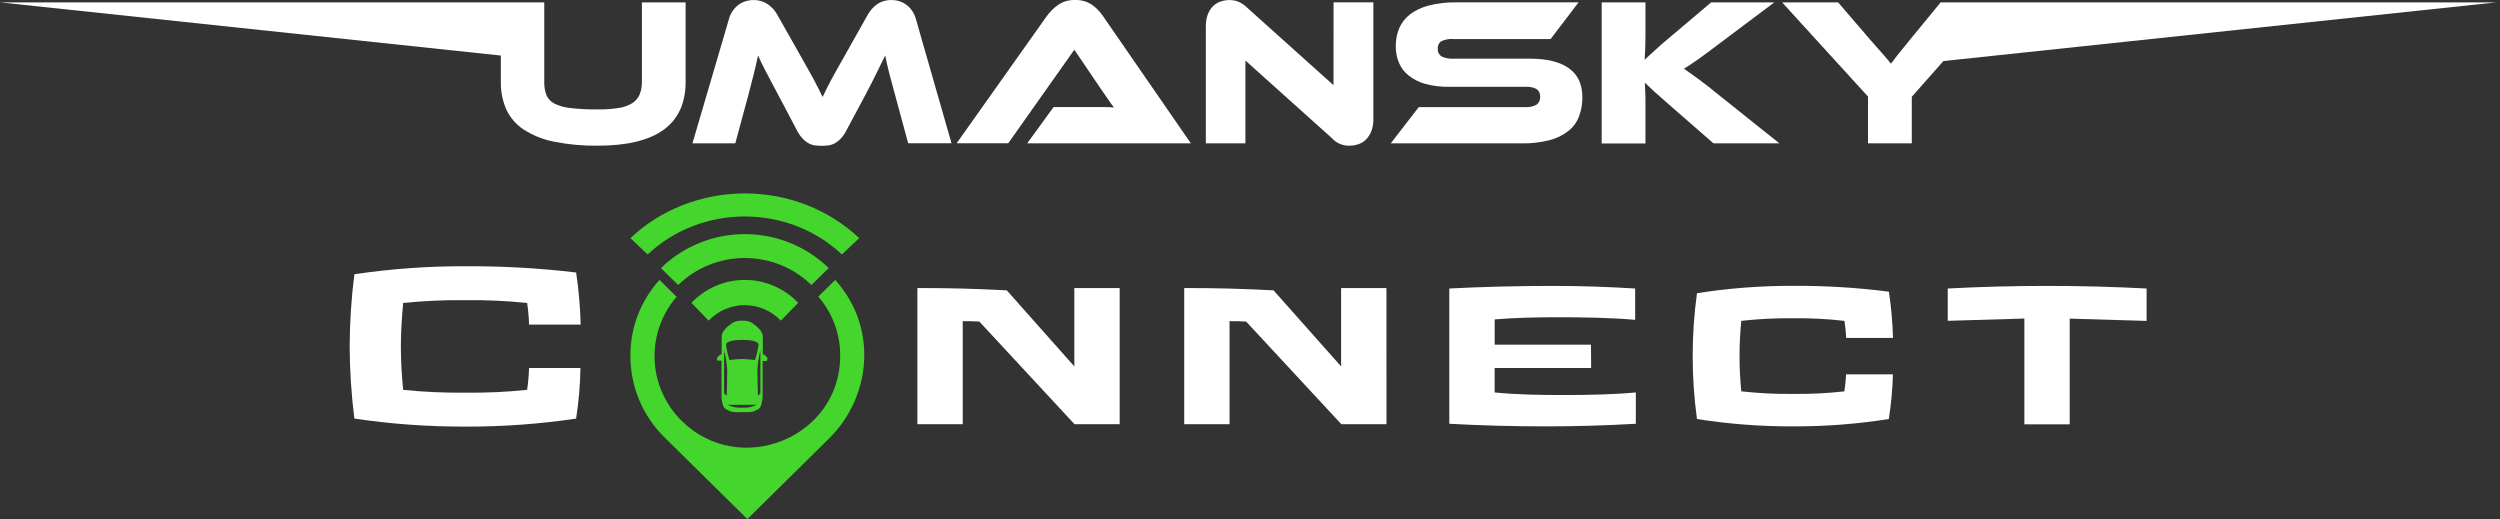 <svg width="236" height="49" viewBox="0 0 236 49" fill="none" xmlns="http://www.w3.org/2000/svg">
<rect x="0" y="0" width="236" height="49" fill="#333333" stroke="none"/>
<path d="M60.596 7.724C60.605 8.132 60.532 8.538 60.382 8.918C60.24 9.253 60.001 9.537 59.695 9.733C59.307 9.971 58.875 10.127 58.424 10.19C57.767 10.293 57.102 10.34 56.437 10.33C55.577 10.34 54.716 10.297 53.861 10.201C53.325 10.155 52.803 10.009 52.321 9.771C51.985 9.599 51.721 9.314 51.576 8.966C51.432 8.571 51.365 8.152 51.378 7.732V0.224H0L47.281 5.244V7.724C47.261 8.631 47.44 9.531 47.807 10.36C48.172 11.126 48.74 11.777 49.451 12.24C50.322 12.794 51.29 13.179 52.303 13.374C53.664 13.646 55.05 13.773 56.437 13.752C61.961 13.752 64.723 11.743 64.723 7.724V0.224H60.596V7.724Z" fill="white"/>
<path d="M85.567 0.453C85.16 0.158 84.669 0.001 84.166 0.004C83.683 -0.012 83.207 0.124 82.805 0.393C82.431 0.662 82.122 1.013 81.902 1.418L79.775 5.197L79.009 6.551C78.79 6.936 78.598 7.284 78.433 7.595C78.268 7.906 78.122 8.186 78.004 8.431C77.886 8.675 77.762 8.918 77.656 9.157C77.536 8.918 77.414 8.673 77.29 8.42C77.165 8.166 77.017 7.889 76.86 7.584C76.704 7.279 76.502 6.94 76.285 6.54L75.519 5.178L73.392 1.418C73.171 1.008 72.855 0.657 72.471 0.393C72.074 0.128 71.605 -0.008 71.128 0.004C70.621 0.001 70.127 0.158 69.716 0.453C69.262 0.796 68.94 1.283 68.801 1.835L65.367 13.533H69.411L70.664 8.897C70.862 8.143 71.033 7.474 71.179 6.899C71.325 6.323 71.441 5.764 71.557 5.238L71.885 5.934C71.997 6.173 72.13 6.435 72.282 6.72C72.435 7.006 72.604 7.326 72.789 7.685C72.974 8.044 73.188 8.448 73.433 8.897L75.206 12.259C75.345 12.544 75.522 12.809 75.734 13.046C75.891 13.224 76.075 13.377 76.279 13.499C76.463 13.606 76.665 13.679 76.875 13.714C77.337 13.78 77.805 13.78 78.266 13.714C78.474 13.678 78.673 13.605 78.854 13.499C79.058 13.378 79.242 13.227 79.401 13.052C79.612 12.813 79.788 12.546 79.927 12.259L81.715 8.918C82.166 8.059 82.531 7.343 82.81 6.77C83.089 6.196 83.338 5.696 83.563 5.229C83.67 5.773 83.795 6.329 83.941 6.899C84.087 7.468 84.267 8.134 84.477 8.888L85.731 13.525H89.823L86.471 1.835C86.335 1.285 86.017 0.798 85.567 0.453V0.453Z" fill="white"/>
<path d="M103.057 0.432C102.592 0.133 102.048 -0.016 101.497 0.002C100.925 -0.021 100.361 0.14 99.887 0.46C99.482 0.746 99.126 1.096 98.833 1.495L90.306 13.527H95.176L101.417 4.694L103.802 8.216C104.027 8.534 104.261 8.875 104.508 9.238C104.755 9.601 104.967 9.907 105.152 10.145C104.832 10.119 104.458 10.104 104.027 10.104H99.458L96.966 13.533H112.419L104.111 1.502C103.829 1.083 103.471 0.72 103.057 0.432V0.432Z" fill="white"/>
<path d="M125.882 8.042L117.726 0.722C117.475 0.468 117.174 0.269 116.842 0.135C116.596 0.05 116.337 0.005 116.076 0.004C115.789 0.004 115.504 0.051 115.232 0.144C114.965 0.231 114.72 0.378 114.518 0.574C114.298 0.793 114.128 1.058 114.02 1.349C113.886 1.712 113.822 2.097 113.831 2.484V13.533H117.568V5.715L125.723 13.035C125.93 13.267 126.185 13.451 126.47 13.575C126.755 13.699 127.063 13.759 127.374 13.752C127.665 13.752 127.955 13.705 128.232 13.613C128.506 13.523 128.754 13.37 128.958 13.166C129.175 12.94 129.345 12.673 129.455 12.379C129.588 12.016 129.652 11.632 129.644 11.245V0.223H125.888L125.882 8.042Z" fill="white"/>
<path d="M148.1 6.441C147.253 5.838 146.014 5.537 144.382 5.537H137.15C136.779 5.56 136.409 5.486 136.077 5.322C135.958 5.244 135.864 5.136 135.802 5.009C135.741 4.882 135.716 4.74 135.729 4.6C135.714 4.46 135.739 4.319 135.801 4.192C135.862 4.066 135.958 3.959 136.077 3.884C136.412 3.729 136.781 3.66 137.15 3.685H146.378L149.014 0.223H137.467C136.592 0.207 135.719 0.307 134.87 0.522C134.232 0.681 133.631 0.965 133.102 1.358C132.659 1.698 132.311 2.147 132.089 2.66C131.865 3.199 131.753 3.778 131.761 4.361C131.754 4.897 131.856 5.428 132.059 5.923C132.259 6.394 132.573 6.808 132.973 7.126C133.433 7.489 133.961 7.756 134.525 7.913C135.249 8.113 135.999 8.207 136.751 8.192H143.985C144.356 8.164 144.727 8.238 145.058 8.407C145.172 8.49 145.262 8.601 145.319 8.729C145.377 8.857 145.4 8.998 145.387 9.137C145.399 9.28 145.375 9.424 145.316 9.554C145.257 9.685 145.165 9.798 145.05 9.883C144.721 10.059 144.349 10.138 143.977 10.111H133.93L131.286 13.533H143.67C144.544 13.55 145.415 13.449 146.263 13.235C146.908 13.072 147.513 12.78 148.042 12.375C148.497 12.017 148.846 11.543 149.055 11.002C149.275 10.418 149.383 9.797 149.375 9.172C149.373 7.954 148.948 7.044 148.1 6.441Z" fill="white"/>
<path d="M160.361 7.483C159.819 7.086 159.355 6.755 158.97 6.488C159.185 6.355 159.399 6.218 159.614 6.072C159.829 5.926 160.073 5.76 160.339 5.573C160.606 5.386 160.906 5.169 161.243 4.916C161.58 4.662 161.968 4.372 162.406 4.041L167.493 0.224H161.533L157.697 3.466C157.088 3.97 156.594 4.399 156.217 4.755C155.839 5.105 155.519 5.399 155.253 5.64C155.281 5.294 155.3 4.922 155.313 4.525C155.326 4.127 155.332 3.723 155.332 3.311V0.224H151.199V13.544H155.332V9.713C155.332 9.395 155.332 9.069 155.313 8.749C155.294 8.428 155.287 8.104 155.274 7.803C155.499 8.028 155.794 8.307 156.159 8.639C156.523 8.971 157.05 9.435 157.738 10.031L161.752 13.533H167.976L162.468 9.137C161.606 8.433 160.903 7.881 160.361 7.483Z" fill="white"/>
<path d="M235.646 0.224H183.197L180.175 3.904C179.698 4.488 179.334 4.939 179.082 5.257C178.829 5.575 178.638 5.827 178.505 6.014C178.439 5.921 178.327 5.782 178.168 5.595C178.009 5.408 177.838 5.21 177.651 5C177.464 4.789 177.286 4.585 177.114 4.392L176.698 3.923L173.517 0.224H168.231L176.34 9.116V13.533H180.473V9.137L183.456 5.764L235.646 0.224Z" fill="white"/>
<path d="M49.76 36.801C49.862 36.118 49.923 35.431 49.942 34.741H54.793C54.77 36.34 54.634 37.935 54.385 39.514C50.938 40.029 47.457 40.282 43.972 40.271C40.452 40.283 36.937 40.03 33.455 39.514C33.166 37.255 33.016 34.98 33.009 32.702C33.016 30.423 33.166 28.147 33.455 25.887C36.937 25.372 40.452 25.12 43.972 25.133C47.452 25.117 50.931 25.314 54.387 25.724C54.629 27.353 54.772 28.995 54.816 30.641H49.945C49.923 29.958 49.862 29.277 49.762 28.6C47.837 28.401 45.902 28.312 43.967 28.336C41.994 28.312 40.02 28.4 38.057 28.6C37.934 30.008 37.842 31.294 37.842 32.702C37.842 34.109 37.924 35.394 38.057 36.801C40.02 37.003 41.994 37.092 43.967 37.067C45.902 37.091 47.836 37.002 49.76 36.801V36.801Z" fill="white"/>
<path d="M105.697 40.045H101.417V40.026L92.451 30.358C91.88 30.317 91.433 30.317 90.882 30.317V40.047H86.602V27.193H87.154C89.639 27.193 92.043 27.253 95.039 27.408L101.417 34.59V27.193H105.697V40.045Z" fill="white"/>
<path d="M130.885 40.045H126.605V40.026L117.638 30.358C117.067 30.317 116.619 30.317 116.069 30.317V40.047H111.79V27.193H112.335C114.823 27.193 117.226 27.253 120.222 27.408L126.601 34.59V27.193H130.88L130.885 40.045Z" fill="white"/>
<path d="M150.203 34.741H141.094V37.046C143.213 37.261 145.516 37.291 147.636 37.291C149.795 37.291 152.283 37.25 154.422 37.046V40.004C151.527 40.168 148.797 40.249 145.964 40.249C142.927 40.249 139.809 40.168 136.815 40.004V27.234C139.993 27.071 143.335 26.989 146.535 26.989C149.143 26.989 151.686 27.071 154.36 27.234V30.192C152.098 29.988 149.347 29.947 147.106 29.947C145.129 29.947 143.028 29.988 141.097 30.151V32.538H150.186L150.203 34.741Z" fill="white"/>
<path d="M174.107 36.945C174.192 36.411 174.247 35.873 174.271 35.334H178.692C178.653 36.748 178.524 38.158 178.305 39.555C175.313 40.029 172.287 40.261 169.257 40.249C166.223 40.261 163.193 40.029 160.196 39.555C159.652 35.615 159.652 31.619 160.196 27.679C163.196 27.205 166.229 26.973 169.266 26.985C172.291 26.965 175.314 27.149 178.314 27.535C178.531 28.981 178.66 30.439 178.7 31.9H174.279C174.253 31.361 174.198 30.823 174.116 30.289C172.506 30.106 170.886 30.024 169.266 30.044C167.632 30.024 165.998 30.106 164.374 30.289C164.271 31.432 164.211 32.472 164.211 33.615C164.211 34.758 164.271 35.798 164.374 36.941C165.998 37.124 167.632 37.206 169.266 37.186C170.883 37.207 172.5 37.127 174.107 36.945V36.945Z" fill="white"/>
<path d="M202.637 30.293L195.381 30.078V40.054H191.101V30.07L183.866 30.285V27.234C187.006 27.071 190.123 26.989 193.241 26.989C196.4 26.989 199.478 27.071 202.637 27.234V30.293Z" fill="white"/>
<path d="M72.469 33.846C72.368 33.655 72.204 33.509 72.01 33.437V31.75C72.01 31.152 71.134 30.597 71.1 30.57C71.1 30.57 70.855 30.266 70.072 30.266C69.29 30.266 69.06 30.555 69.04 30.57C68.996 30.597 68.125 31.152 68.125 31.75V33.427C67.932 33.5 67.771 33.645 67.67 33.836L67.729 34.045H68.111V37.363C68.109 37.724 68.178 38.081 68.311 38.411C68.376 38.521 68.469 38.606 68.58 38.658C68.683 38.71 68.776 38.742 68.786 38.747C69.001 38.972 70.033 38.904 70.053 38.899C70.072 38.894 71.105 38.972 71.315 38.747C71.385 38.723 71.454 38.693 71.52 38.658C71.632 38.608 71.726 38.522 71.789 38.411C71.923 38.081 71.991 37.724 71.99 37.363V34.087H72.381L72.445 33.878L72.469 33.846ZM70.062 32.085C70.625 32.085 71.618 32.153 71.603 32.557C71.535 33.041 71.427 33.519 71.281 33.983V33.983C71.198 33.983 70.434 33.888 70.072 33.888C69.71 33.888 68.947 33.983 68.859 33.983C68.714 33.527 68.606 33.059 68.536 32.583C68.507 32.153 69.505 32.085 70.062 32.085V32.085ZM68.595 37.368L68.355 37.127V33.071C68.519 33.711 68.618 34.368 68.649 35.031C68.653 35.854 68.605 37.18 68.6 37.368H68.595ZM71.442 38.212C71.01 38.428 70.533 38.52 70.058 38.48C69.584 38.517 69.109 38.425 68.678 38.212C68.678 38.212 68.678 38.212 68.678 38.212H71.442C71.442 38.212 71.457 38.207 71.447 38.212H71.442ZM71.78 37.127L71.55 37.368C71.55 37.18 71.496 35.849 71.496 35.026C71.522 34.363 71.617 33.705 71.78 33.065C71.78 33.065 71.78 33.065 71.78 33.065V37.127Z" fill="#44D62C"/>
<path d="M79.474 24.022L81.108 22.48C79.695 21.142 78.013 20.08 76.16 19.355C74.306 18.631 72.318 18.258 70.31 18.258C68.302 18.258 66.313 18.631 64.46 19.355C62.606 20.08 60.925 21.142 59.511 22.48L61.141 24.022C62.34 22.886 63.768 21.983 65.341 21.368C66.915 20.752 68.603 20.435 70.307 20.435C72.012 20.435 73.7 20.752 75.274 21.368C76.847 21.983 78.274 22.886 79.474 24.022V24.022Z" fill="#44D62C"/>
<path d="M75.349 28.587C74.694 27.903 73.91 27.358 73.045 26.987C72.179 26.615 71.249 26.424 70.31 26.424C69.37 26.424 68.44 26.615 67.575 26.987C66.709 27.358 65.926 27.903 65.27 28.587L66.893 30.266C67.337 29.804 67.867 29.437 68.453 29.186C69.038 28.935 69.667 28.806 70.303 28.806C70.938 28.806 71.567 28.935 72.153 29.186C72.738 29.437 73.269 29.804 73.713 30.266L75.349 28.587Z" fill="#44D62C"/>
<path d="M78.229 25.307C76.123 23.253 73.276 22.1 70.31 22.1C67.343 22.1 64.497 23.253 62.391 25.307L64.02 26.904C65.692 25.272 67.952 24.356 70.307 24.356C72.663 24.356 74.923 25.272 76.594 26.904L78.229 25.307Z" fill="#44D62C"/>
<path d="M78.845 26.424L77.247 28.002C78.601 29.562 79.335 31.553 79.314 33.605C79.314 41.291 69.854 45.157 64.344 39.722C62.791 38.183 61.882 36.127 61.794 33.96C61.706 31.793 62.447 29.672 63.87 28.016L62.257 26.424C60.468 28.399 59.489 30.959 59.512 33.605C59.509 35.035 59.793 36.451 60.348 37.773C60.903 39.094 61.718 40.295 62.746 41.305L70.551 49L78.361 41.296C82.159 37.471 82.956 31.004 78.845 26.424Z" fill="#44D62C"/>
</svg>
